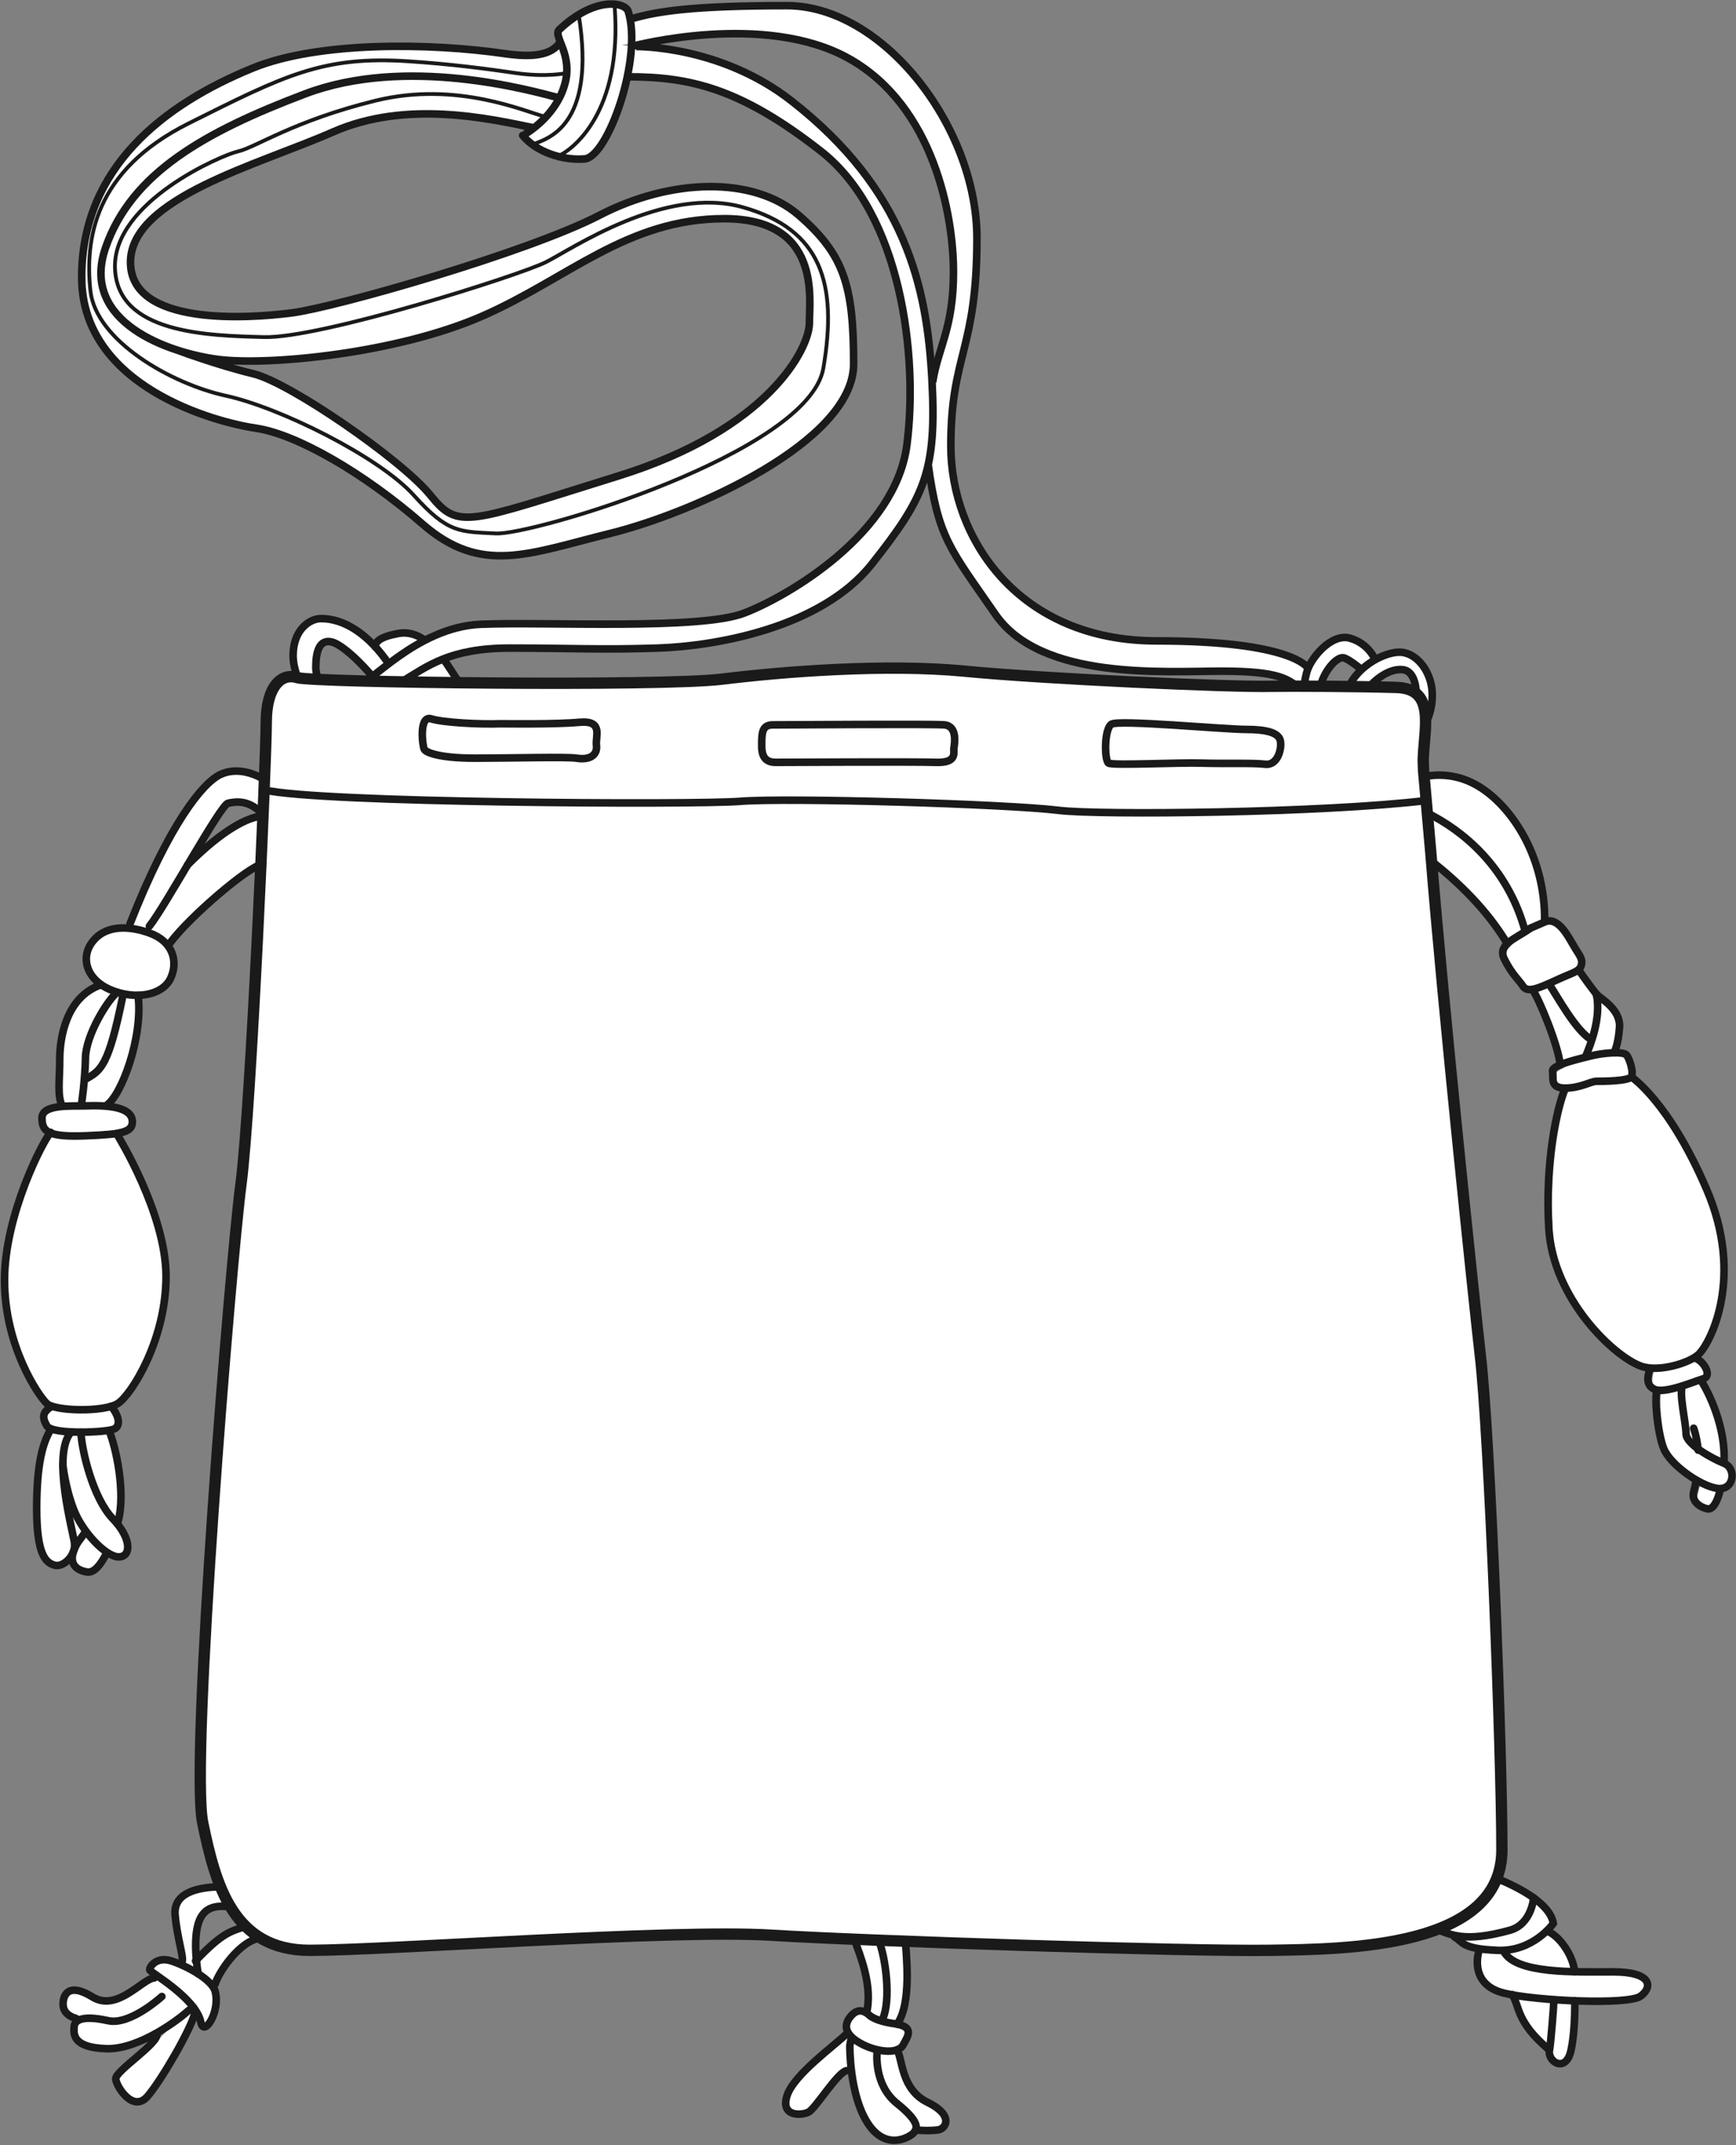 <?xml version="1.0" encoding="utf-8"?>
<!-- Generator: Adobe Illustrator 20.1.0, SVG Export Plug-In . SVG Version: 6.00 Build 0)  -->
<svg version="1.1" xmlns="http://www.w3.org/2000/svg" xmlns:xlink="http://www.w3.org/1999/xlink" x="0px" y="0px"
	 viewBox="0 0 459 567" style="enable-background:new 0 0 459 567;" xml:space="preserve">
<rect x="0" y="0" width="459" height="567" fill="#808080" stroke="none"/>
<style type="text/css">
	.st0{fill:#FFFFFF;}
	.st1{fill:none;stroke:#1A1A1A;stroke-width:2;stroke-miterlimit:10;}
	.st2{fill:none;stroke:#1A1A1A;stroke-width:3;stroke-miterlimit:10;}
	.st3{fill:none;stroke:#1A1A1A;stroke-width:2;stroke-linejoin:round;stroke-miterlimit:10;}
	.st4{fill:none;stroke:#1A1A1A;stroke-linejoin:round;stroke-miterlimit:10;}
	.st5{fill:none;stroke:#1A1A1A;stroke-width:2;stroke-linecap:round;stroke-miterlimit:10;}
</style>
<g id="back">
	<path class="st0" d="M456,387.5l-0.7-0.5l0-0.9c0.5-9.9-4.9-19.2-5.5-20.3l-0.8-1.4l1.4-0.7c0.2-0.1,0.5-0.3,0.4-0.8
		c0-0.9-0.9-2.3-2-3.1l-1.4-1.1l1.4-1.4c3.8-3.7,11.4-21,1.9-43c-8.5-19.8-16.8-27.3-19.1-29.1l-0.7-0.5l0.1-0.8
		c0.1-1.5-0.8-4-1.3-4.7c0,0,0,0,0,0c0,0-0.3-0.3-1.8-0.4l-1.9-0.1l0.6-1.8c0.4-1.1,0.8-2.9,1-5.5c0.2-3.6-2.9-6-4.8-7.5
		c-0.5-0.3-0.8-0.6-1-0.9l-0.1-0.2c-0.1-0.1-2.8-3.7-4.3-5.9l-0.5-0.8l0.5-0.8c0.1-0.2,0.2-0.3,0.2-0.5c0.3-1.1-0.1-1.8-1.1-3.3
		c-0.3-0.4-0.6-0.9-0.9-1.5l-0.4-0.7c-1.2-2.1-3.3-5.9-5.8-5.7l-1.6,0.1l0-1.6c-0.1-16.5-9.2-30-18.1-34.8
		c-3.6-1.9-7.6-2.7-11.6-2.2l-1.6,0.2l-0.1-1.6c-0.1-1.7-0.1-2.9-0.1-3.4c0.1-1.4,0.2-2.9,0.3-4.3c0.2-1.8,0.3-3.6,0.3-5.3
		c0-0.3,0-0.6,0-0.9l0-0.3l0.1-0.3c0.7-1.9,1.1-3.9,1.1-6c0-5.6-3.5-10.5-7.8-10.8c-1.5-0.1-3.6,0.4-5.7,1.4l-1.2,0.6l-0.7-1.2
		c-0.8-1.3-2.6-3.6-5.9-4.6c-3.5-1.1-7.8,2.5-9.9,6.5l-0.9,1.6l-1.4-1.1c-2.3-1.9-10.8-6.2-38.9-6.2c-36,0-54.9-26.2-54.9-52
		c0-11.6,1.6-17.9,3.2-24.5c1.8-7.3,3.7-14.9,3.7-30.4c0-30.2-25.1-61-49.7-61c-23.7,0-33.2,1.3-40.3,3.2l-1.5,0.4L166,4.1
		c-0.1-0.3-0.2-0.7-0.3-1c-0.2-0.6-1.3-1.4-3.2-1.6c-2.7-0.2-5.9,0.7-9.1,2.7c-1.7,1-3.4,2.3-5,3.9c-0.2,0.2-0.4,0.6,0.1,2.1
		l0.3,0.8l-0.5,0.7c-2.4,3.2-6.9,4.1-14.8,3c-20.3-3-49.7-3-66.5,3.8C43.4,28.1,29,41.7,24,59c-1.3,4.5-2,9.3-2,14.3
		c0,26,29.9,37.1,45.8,39.4c10.8,1.5,28.5,11.7,44.1,25.4c6.6,5.8,12.8,8.3,20.3,8.3c6.3,0,13.2-1.8,21.2-3.9c2.4-0.6,4.9-1.3,7.6-2
		c22.3-5.5,64-24.2,64-44.3c0-19.6-2.2-28.4-14.3-39c-11.5-9.9-32.9-9.9-52.1,0.1c-19.3,10-70.6,24.4-81.5,25.8
		c-6.8,0.9-29.9,3.2-39.3-5c-2.6-2.3-4-5.3-4-8.9c0-13.8,21.6-22.2,40.6-29.5c4.8-1.8,9.3-3.6,13.2-5.3c18.9-8.3,39.9-3.9,51.3-1.6
		l3.5,0.7l-3,2c-0.2,0.1-0.4,0.3-0.5,0.3c0.6,0.7,1.3,1.3,2.1,1.9c1.8,1.3,4.1,2.4,6.5,3c2.3,0.6,4.8,0.9,7,0.7
		c3.3-0.3,8.2-9.9,10.6-20.5l0.3-1.2l1.2,0c16.6,0.1,29.6,3.3,50.6,19.8c22,17.3,25.7,56.1,22.9,78c-3.1,24.2-32.3,40.6-43.3,44.9
		c-8.2,3.2-30.8,3-49,2.9l-0.1,0c-8-0.1-15.5-0.1-20.7,0.1c-4.5,0.2-9.3,1.5-14.1,3.9l-0.8,0.4l-0.7-0.5c-2.1-1.3-4.2-1.8-6.5-1.4
		c-3.3,0.6-4.6,1.5-5,2.1l-1,1.3l-1.2-1.2c-4.1-4.1-8.6-6.3-12.9-6.3c-3.4,0-6.9,3.3-6.9,9.4c0,1.1,0.2,2.3,0.5,3.6l0.5,1.9l-2,0
		c-1,0-1.9,0.3-2.7,0.9c-2.4,1.7-3.8,5.8-3.8,11.2c0,1.7-0.1,6.4-0.4,13.5l-0.1,2.3l-2.1-1c-2.4-1.1-6-2.1-9.5-0.5
		c-1.7,0.8-10.7,6.3-23.6,38.9l0.5,1.9l-2.1-0.1c-3.5-0.2-6.4,0.8-8.2,2.9c-1.4,1.6-2,3.5-1.8,5.4c0.2,1.7,1.1,3.3,2.5,4.6l1.6,1.5
		l-2,0.9c-6.8,3.3-9.2,11.7-9.2,18.6c0,1.4,0,2.8-0.1,4.1c-0.1,2.9-0.2,5.4,0.4,7.2l0.5,1.7l-1.7,0.2c-2.5,0.3-3.7,1.1-3.7,2.4
		c0,1.6,0.3,2.4,1.2,3l1.2,0.8l-0.8,1.2c-3.1,4.7-11.5,22.4-11.5,38c0,17.8,9.4,30.6,11.1,32.2l1.4,1.2l-1.3,1.2
		c-0.7,0.7-1.3,1.5-0.1,3.7c0,0,0.1,0.1,0.2,0.2l1.1,0.8l-0.6,1.2c-1.4,2.6-3.3,7.5-3.3,19.8c0,11.6,2.1,13.8,4.3,14.5
		c0.9,0.3,1.9-0.1,2.9-1l1.7-1.5l0.7,2.2c0.1,0.2,0.1,0.3,0.2,0.5c0.6,1.1,2,1.5,3.1,1.7c1.3,0.2,2.8-1.2,4.3-4l0.7-1.3l1.3,0.7
		c0.7,0.4,1.3,0.6,1.8,0.6l0.1,0c0.8,0,1.3-0.3,1.6-0.9c0.7-1.4-0.1-4-2.1-6.6l-0.5-0.7l0.3-0.9c1.8-6.6-0.2-17.3-2-22.6l-0.5-1.5
		l1.5-0.5c0.1,0,0.2-0.1,0.2-0.1c0.4-0.2,0.6-0.5,0.7-1c0.2-0.8-0.2-2-1-3.3l-1-1.5l1.6-0.7c0.2-0.1,0.3-0.2,0.5-0.2
		c3.2-2,12.6-16.5,12.6-33.2c0-14.8-10.3-33-12.4-36.5l-1-1.8l2-0.5c2.2-0.5,2.6-1.3,2.6-2.6c0-0.6-0.1-2.3-4.5-3.1l-2.6-0.5l1.7-2
		c3.8-4.5,7.8-17.3,7.1-26.5l-0.1-1.5l1.5-0.1c3.4-0.3,6-1.8,7.1-4.2c1.2-2.6,1.1-5.4-0.3-7.6l-0.8-1.2l1.2-0.8
		c4.6-6.1,16.9-16.8,22.1-19.8l2.4-1.4l-0.1,2.7c-1.5,32-3.6,70.6-5.2,82.8C61.3,332.3,50.3,465,53.7,481.8c1,4.9,2.2,10.5,4.1,15.4
		l0.7,1.9l-2,0.1c-4.2,0.3-7,1.3-8.5,2.9c-0.9,1.1-1.3,2.4-1.2,4c0.3,2.9,0.8,5.6,1.3,7.8c0.4,2,0.7,3.3,0.6,4.1l-0.1,2.1l-2.2-0.9
		c-0.2-0.1-0.3-0.1-0.5-0.2c-0.3-0.1-0.5-0.2-0.8-0.3c-2.4-0.8-3.9,0.2-4.4,0.6c-0.4,0.4-0.7,0.8-0.7,1.1c0.1,0.1,0.2,0.2,0.4,0.3
		l2.1,1.6l-2.5,1c-0.9,0.3-2,1.1-3.1,1.9c-3.4,2.4-8.1,5.8-12.8,2.8c-1.8-1.1-4.2-2.3-5.7-1.4c-1,0.6-1.3,2.1-1.2,3.2
		c0.1,1.5,1.4,2.4,2.4,2.8l1.7,0.7l-1,1.5c-0.1,0.2-0.2,0.4-0.2,0.7l0,0.1c-0.1,0.9-0.1,2.1,0.8,3.1c1.1,1.3,3.6,2,7.3,2.1
		c0.2,0,0.3,0,0.5,0c2.7,0,5.9-0.8,9.4-2.5L46,535l-6.2,6.1c-1.3,1.2-2.9,2.6-4,3.5c-1.9,1.6-4.8,4.1-4.8,4.8
		c0.2,1.4,2.3,4.8,4.4,5.5c1.1,0.3,2.1,0,3.1-1.1c3.4-3.9,9.8-15,11.9-20.3l1.5-3.8l1.4,3.8c0.1,0.4,0.2,0.7,0.3,1
		c0.1,0.5,0.3,0.8,0.4,0.8c0.1,0,0.3-0.1,0.5-0.3c1.3-1.2,2.8-5.2,1.9-8.4c0-0.2-0.1-0.4-0.3-0.6l-0.6-1.1l0.9-0.7
		c0.9-2.7,5.8-10.5,11.2-12.1l0.6-0.2l0.7,0.4c3.6,2.2,8,3.2,13,3.2c7.5,0,22.4-0.8,39.7-1.7c29.3-1.5,65.6-3.4,82.2-2.4
		c4.9,0.3,12.2,0.7,21.5,1.1l1,0l0.5,1.4c1.5,4.2,3.8,10.7,2.9,17l-0.3,1.7l-1.6-0.4c-1.1-0.3-2.1,0.3-3,1.7
		c-0.6,0.9-0.8,1.8-0.5,2.7l0.3,0.9L224,538c-0.8,0.7-2,1.8-3.4,3c-4.3,3.6-10.8,9-12,13c-0.4,1.2-0.6,2.7,0.4,3.6
		c0.5,0.4,1.3,0.7,2.3,0.7c1,0,1.8-0.2,2.2-0.4c0.7-0.3,2.3-2.4,3.9-4.5c3.2-4.1,4.9-6.1,6.2-6.5l1.9-1l0.4,2.1
		c0.5,3.8,1.7,9.2,4.2,13.1c2.2,3.4,4.7,4.1,6.3,4.2l0.2,0c2.6,0,4.6-1.5,4.9-1.9l0.6-0.8l0.8,0c0.6,0,1.5,0.1,2.5,0.1
		c1,0,1.8,0,2.5-0.1c0.9-0.1,1.6-0.7,1.8-1.5c0.3-1.5-1.4-3.3-4.5-4.8c-5.3-2.6-6.5-7.5-7.3-11.1c-0.2-0.9-0.4-1.7-0.6-2.3l-0.4-1.1
		l1-0.7c0.3-0.2,0.5-0.4,0.7-0.7c0.1-0.2,0.2-0.4,0.4-0.7c0.7-1.3,1.1-2.2,0.8-2.9c-0.2-0.4-0.6-0.7-1.3-0.9l-1.6-0.6l0.8-1.5
		c2.7-5.2,1.9-15.2,1.6-18.9l-0.1-1.7l1.7,0.1c30,1.2,72,2.4,90.8,2.4c1.6,0,3,0,4.2,0l0.8,0c12-0.2,30.2-0.5,43.5-5.5l0.7-0.3
		l0.9,0.3c0.8,0.3,1.6,0.6,2.6,0.8l0.7,0.2l0.2,0.5c0.5,0.3,0.9,0.6,1.2,0.9c0.8,0.7,1.6,1.4,4.1,1.9l1.5,0.3l-0.4,1.5
		c-0.3,1.1-0.7,3.8,0.6,6.2c1,1.9,3,3.2,5.7,3.8c0.5,0.1,1.1,0.2,1.7,0.4l0.7,0.1l0.3,0.6c0.5,0.8,0.8,1.6,1.1,2.6
		c0.9,2.5,2.1,6,8,11l0.6,0.5l0,0.7c0,0.8,0.3,1.5,0.9,2.1c0.6,0.5,1.3,0.7,1.9,0.5c0.9-0.3,1.6-1.4,2-3.2c0.6-2.8,0.9-6.8,1-11.8
		l0-1.5l1.5,0.1c1.8,0.1,3.6,0.1,5.2,0.1c8.7,0,10.6-0.9,11-1.2c1.3-0.9,1.8-2,1.6-2.9c-0.5-1.6-3.7-2.6-8.5-2.6c-0.9,0-1.7,0-2.7,0
		c-2.2,0-4.5,0-6.9,0l-1.3,0l-0.2-1.2c-0.5-3.3-3.1-7.4-5.8-9l-1.5-0.9l1.2-1.3c0.3-0.4,0.6-0.7,0.7-0.8c-0.4-2.1-2.1-4.2-5-6.3
		c-2.2-1.6-5-3-8.2-4.4l-1.3-0.5l0.5-1.3c0.7-2.1,1.1-4.4,1.1-6.8c0-24.9-3.3-110.1-5.7-130.7c-1.7-14.4-9-85.7-12.9-127.9l-0.3-3.6
		l2.8,2.3c7.5,6.2,13.4,12.8,17.5,19.5l0.6,0.9l-0.7,0.8c-0.8,1-0.8,1.9-0.2,3.1c1.4,2.8,2.7,4.3,3.7,5.6c0.4,0.5,0.8,1,1.2,1.5
		c0.2,0.3,0.6,0.6,1.4,0.7c0,0,0.1,0,0.1,0l0.9,0l0.5,0.7c1.5,2.5,6.2,13.5,7,18.9l0.1,1.1l-1,0.5c-0.9,0.5-1.1,0.8-1.1,0.9
		c0.1,0.4,0.1,0.8,0.1,1.2c0,0.8,0,1.5,0.3,2c0.2,0.2,0.4,0.6,1.3,0.8l1.7,0.3l-0.6,1.6c-1.8,5.1-4.7,18.3-3.8,35.4
		c1,18.2,16.4,33.5,24.1,36.2c0.4,0.1,0.8,0.2,1.3,0.3l1.6,0.3l-0.4,1.5c-0.5,2.2-0.2,3.3,1.1,3.9l1,0.5l-0.1,1.1
		c-0.4,3.1,0.5,11,1.9,14.5c1.1,2.7,4.7,5.8,7.8,7.8l0.9,0.6l-0.2,1c-0.2,0.8-0.4,1.6-0.6,2.4c-0.2,0.7-0.1,1.4,0.3,2
		c0.6,1.1,2,1.7,3,1.9c0.1,0,0.1,0,0.2,0c0.7,0,1.7-1.1,2.6-4.4l0.2-0.9l0.9-0.2c1.1-0.3,1.8-1.1,2-2.2
		C457.5,389.4,457,388.2,456,387.5z M61.8,94.9c16.6,0.8,46.3-3.4,65.4-11.7c7.2-3.1,13.8-6.9,20.1-10.6
		c13.7-7.9,26.5-15.3,44.2-15.3c3.7,0,7,0.4,9.9,1.3c13.9,4.3,13.4,18.1,13.2,24.8c0,0.8-0.1,1.5-0.1,2.1c0,5-9.1,27.9-50.9,40.9
		c-4,1.2-7.7,2.4-11,3.4c-15.8,5-23.9,7.5-29.1,7.5c-2.9,0-4.9-0.8-6.8-2.4c-1-0.8-2-1.9-3.4-3.6c-7.6-9.4-37.2-29.7-46.4-31.9
		c-1.7-0.4-3.6-0.9-5.6-1.5l-12.6-3.6L61.8,94.9z M63.2,510.3c-2.6,0.9-4.7,1.9-9.4,6.6l-2.4,2.4l-0.2-3.4c-0.1-3.1,0.1-5.6,0.6-7.6
		c1.6-5.4,6.1-5.1,8.1-5l0.8,0.1l0.4,0.7c0.8,1.4,1.8,2.6,2.7,3.7l1.5,1.7L63.2,510.3z M68.1,216.4c-2.4,0.5-6.7,2.3-13,7.8
		l-7.2,6.2l4.9-8.1c4.9-8,6.2-9.6,6.9-10.2l0.3-0.2l0.3-0.1c1.9-0.4,5-0.9,8.4,2l2.3,2L68.1,216.4z M96.5,180c-0.3,0-0.6,0-0.9,0
		c-4.4-0.1-8-0.2-10.9-0.4l-1.1-0.1l-0.3-1.1c-0.2-0.7-0.3-1.4-0.3-2c0-3.5,0.7-5.8,2-6.8c0.8-0.6,1.8-0.8,3-0.5
		c2.3,0.6,6.2,3.8,10.1,8.3l2.2,2.6L96.5,180z M208.9,27c-12.7-9.9-27-12.9-34.4-13.9l-10.1-1.2l10-1.7c11.9-2.1,34.2-4.2,50.3,4.9
		c20.6,11.6,27.9,37.9,27.9,56.8c0,9.8-1.7,15.3-3.3,20.6l-1-0.3v0l1,0.3c-0.3,0.9-0.6,1.9-0.8,2.8l-2.3,7.9l-0.7-8.2
		C243.8,74.2,238.2,49.9,208.9,27z M338.2,181.5c-0.7,0-1.2,0-1.7,0c-0.5,0-1.1,0-1.8,0c-13.4,0-59.9-2.1-79.7-4.1
		c-19.2-1.9-45.6-0.2-64,2.1c-9,1.1-41.3,1.3-69.5,1l-0.8,0l-0.4-0.6c-0.4-0.6-0.9-1.3-1.3-2c-0.5-0.8-1-1.6-1.5-2.3l-1.1-1.6
		l1.9-0.7c4.7-1.7,9.9-2.4,16.4-2.4c5.7,0,10.3,0.1,14.7,0.1c7.9,0.1,14.7,0.2,24.4-0.1c6.6-0.2,40.6-2.3,56.2-22
		c7-8.8,11.2-14.9,13.6-21.7l1.9-5.6l1,5.8c2.3,13.8,5.2,17.9,13.8,30.2l0.3,0.5c0.9,1.3,1.9,2.7,3,4.2c10.7,15.5,38,15.1,54.3,14.8
		c1.9,0,3.7-0.1,5.2-0.1c7.4,0,12.4,0.5,15.6,1.6l8.4,2.8L338.2,181.5z M357.5,180.8l-0.4,0.8l-0.9,0c-1.9,0-3.7,0-5.5-0.1l-2.3,0
		l0.9-2.1c1.5-3.4,4.3-6.6,6.3-6c1,0.3,2.6,1.5,3.8,2.4l1.3,1l-1.2,1.2C358.7,178.9,358,179.8,357.5,180.8z M372.7,182.4
		c-1-0.4-2.1-0.6-3.4-0.6v0c-1.4,0-2.9-0.1-4.5-0.1l-4.2-0.1l3.3-2.6c2.3-1.8,4.8-2.8,7-2.6c1.3,0.1,3.1,0.9,3.9,4.3l0.6,2.7
		L372.7,182.4z"/>
</g>
<g id="lines">
	<path class="st1" d="M70,208.8c13.7,3.4,113.4,4,125.8,3c12.5-1,70.4,0.7,84.2,2.4c10.8,1.3,69.5,0.7,97.1-2.6"/>
	<path class="st1" d="M132.4,191.3c-5.6,0.2-15.2-0.3-18.4-1.3c-3.3-1-2.3,7.3-1.8,8.1c0.5,0.8,4,2.3,13.4,2.3s24.3-0.4,26.8,0
		c3.8,0.6,5.6-1,5.3-3.4s1.9-6.6-4.4-6.1C147.1,191.5,133.4,191.3,132.4,191.3z"/>
	<path class="st1" d="M204.3,191.6c-3,0-2.9,2.5-2.9,5.7c0,3.2,1.5,4.2,3.7,4.2c2.2,0,36.6-0.2,42.3,0c5.7,0.2,4.7-2.5,4.8-3.7
		c0.2-1.2,1-5.9-2.5-6.2S208.5,191.6,204.3,191.6z"/>
	<path class="st1" d="M293.9,191.4c-2,1.2-1.9,9.6-0.8,10.3s18.5-0.2,24.6,0c6.1,0.2,13.5-0.1,16.8,0.3c3.4,0.4,4.5-4.3,4-6.3
		c-0.5-2-3.5-2.9-9.1-2.9C323.8,192.8,295.9,190.2,293.9,191.4z"/>
	<path class="st2" d="M378.3,225.3c3.3,41.1,11.4,118,13.1,133c2.4,20.2,5.7,104.7,5.7,130.6c0,25.9-40.4,26.3-61.6,26.6
		s-105.4-2.4-131.7-4s-101.7,4-121.9,4s-24.9-17.2-28.3-33.7c-3.4-16.5,7.4-148.2,10.1-168.7c2.7-20.5,6.7-112.8,6.7-122.2
		s4-13.1,8.1-11.8c4,1.3,96.3,2.4,112.5,0.4s43.4-4.1,64-2.1c20.5,2,70.7,4.3,81.5,4c4.7-0.1,22.2,0,32.7,0.3
		c10.4,0.3,7.4,10.4,7.1,18.9c0,0.7,0,0.9,0.1,3.2L378.3,225.3z"/>
	<path class="st1" d="M106.2,180.2c6.8-4.1,12.7-8.9,28.6-8.9s24,0.5,39.1,0c15.2-0.5,43.2-5.3,56.6-22.2
		c14.1-17.8,17.2-24.6,15.9-48.9c-1.3-24.3-6.9-49.9-37.1-73.5c-18.9-14.8-41.1-14.4-41.1-14.4"/>
	<path class="st1" d="M112.3,169.2c-2.1-1.5-4.5-2.3-7.3-1.7c-7.1,1.3-5.6,3.8-5.6,3.8"/>
	<path class="st1" d="M121.5,180.5c-1.3-1.7-3-4.7-4.3-6.3"/>
	<path class="st1" d="M78.9,179.6c-0.8-2-1.4-4.2-1.4-6.3c0-6.8,4.3-9.8,7.4-9.8c6.2,0,12.6,4.2,17.9,12"/>
	<path class="st1" d="M95.6,180c1.2,2.2,14.1-14.3,31.6-15s58.1,1.6,69.7-3c11.6-4.5,39.9-21,42.9-44.5c3-23.5-1.5-60.9-22.7-77.5
		s-34.6-19.7-51-19.7"/>
	<path class="st1" d="M84.2,179.6c-0.4-1-0.7-2.1-0.7-3.1c0-4,0.8-7.7,4.3-6.8c2.3,0.6,7.2,4.7,11.8,10.5"/>
	<path class="st1" d="M344.8,181.5c0.1-1.1,0.3-2.2,0.6-3.4c0.8-3.9,6.6-10.9,11.6-9.4c5.1,1.5,6.7,5.9,6.7,5.9"/>
	<path class="st1" d="M377,191.1c1-2,1.7-4.5,1.7-7.4c0-5.7-3.7-10.9-8.2-11.3c-4.1-0.3-11.4,3.5-13.9,9.2"/>
	<path class="st1" d="M374.5,183.5c-0.1-2.8-0.9-6.3-3.7-6.5c-3.1-0.3-6.6,2-8.9,4.7"/>
	<path class="st1" d="M349.1,181.5c0.1-0.5,0.3-1,0.4-1.4c1.5-4,4.4-6.7,5.9-6.2c1.5,0.5,4.5,3,4.5,3"/>
	<path class="st1" d="M343.5,181.8c-3-2.2-5.1-4.4-20.4-4.4s-47.8,2.5-59.9-15c-12.1-17.5-15.1-20.1-17.8-39.7"/>
	<path class="st1" d="M246.6,101c1.4-9.1,5.5-14.1,5.5-29.1s-5.2-43.8-27.6-56.4s-57.2-3.3-57.2-3.3"/>
	<path class="st1" d="M167.2,4.9c6.6-1.9,15.7-3.4,40.9-3.4s50.2,31.8,50.2,61.5s-6.9,30.6-6.9,54.9s17.8,51.5,54.4,51.5
		s40.1,7.3,40.1,7.3"/>
	<path class="st3" d="M149.2,22.7c2.6-8.3-3.2-13.1-1.3-14.9c9.5-8.9,17.4-7.2,18.2-4.8c3.9,12.4-5.4,38.5-11.5,39
		c-6.1,0.5-13-2-16.4-6.2C138.3,35.8,146.6,31.3,149.2,22.7z"/>
	<path class="st3" d="M141.2,33.8c-11.7-2.4-33.7-7.5-53.2,1.1S34.5,52.3,34.5,69.3s31.1,14.9,42.7,13.4c11.6-1.5,62.4-16,81.3-25.8
		s40.7-10.4,52.7,0c12,10.4,14.5,18.6,14.5,39.3s-42.9,39.5-64.4,44.8s-34,11.1-49.6-2.5s-33.3-23.7-43.9-25.3
		c-10.6-1.5-46.2-10.9-46.2-39.9S43.3,27.6,66.8,18c17.3-7.1,47-6.7,66.8-3.8c7.1,1,12.3,0.5,14.6-3.2"/>
	<path class="st3" d="M147.9,25.9c-7.9-2.1-40.5-11.2-67.2-1.1s-46,21-52.8,40.7S44.6,93.3,57.7,95s47-1.5,69.7-11.4
		s38.4-25.8,64.1-25.8S214,78.9,214,85.4c0,6.6-10.6,28-50.5,40.4s-42.2,14.4-49.7,5.1S76.6,101.1,67,98.8
		c-9.6-2.3-20.5-6.4-20.5-6.4"/>
	<path class="st4" d="M144.3,30.9c-5.3-1.3-23.4-9.6-45-4.3S67.5,39,63,40c-4.5,1-33.1,13.4-32.6,30.8s24.5,17.9,39.4,18.3
		c14.9,0.4,67.5-16.3,74.5-19.8s31.5-20.4,52.2-14.5s25,20.1,21.2,42.5s-77,44.2-86.6,43.7c-9.6-0.5-12.6,0-21.7-10.1
		s-35.4-23.2-49.7-26.3S25.3,90.1,23.9,76.8c-1.4-13.3,0.8-31.6,26-44.2s35.4-17.9,58.1-16.4c10.9,0.7,20.8,2,28.3,3.1
		c8.2,1.2,13.6,0,13.6,0"/>
	<path class="st4" d="M140.8,38.2c3.6-1.5,17-4.4,12.2-34.4"/>
	<path class="st4" d="M147.5,41.3c3.6-1.5,17.2-11.3,15-39.8"/>
	<path class="st1" d="M378.5,227.6c7.1,5.6,14.7,12.9,20,21.8"/>
	<path class="st1" d="M403.3,246.3c-4.7-17.5-17-27-25.9-31.4"/>
	<path class="st1" d="M376.5,205.3c4.2-0.9,9.1-0.4,13.5,2c8.8,4.7,18.7,18.3,18.4,36.5"/>
	<path class="st1" d="M404.7,245.3c-3.9,2.8-9,4.3-6.9,8.3c2,4,3.8,5.4,4.9,7.1c1.2,1.7,3.7,0.7,8.5-1.5c4.7-2.2,6.4-2.3,6.9-4.1
		c0.5-1.7-0.7-2.8-2-5.1c-1.4-2.3-4.1-7.9-7.7-6.3C404.7,245.3,404.7,245.3,404.7,245.3z"/>
	<path class="st1" d="M420.6,279.1c-1.8,0.5-10.4,2.3-10.1,4c0.3,1.8-0.8,4.5,3.3,4.5s6.8-1.8,8.3-1.8c1.5,0,8.8,0,9.3-1.3
		c0.5-1.3-0.5-4.5-1.3-5.6S423.7,278.3,420.6,279.1z"/>
	<path class="st1" d="M405.2,261.6c1.5,1.9,6.9,14.8,7.3,19.9"/>
	<path class="st1" d="M419.3,279.1c1.2-2.9,4.1-10,2.8-16.3c1.2,1.2,6.4,4,6.1,8.7c-0.3,4.7-1.5,6.9-1.5,6.9"/>
	<path class="st1" d="M417.4,256.3c1.3,2.1,4.7,6.5,4.7,6.5"/>
	<path class="st1" d="M409.5,260c2,2.9,7.4,13,11.5,14.9"/>
	<path class="st1" d="M413.8,287.7c-2.1,4.9-5.3,19.1-4.3,36.8c1,18.8,17.3,34.1,24.4,36.6c4.7,1.7,13-0.9,15.3-3.2
		c3.2-3.2,12-20.5,2-43.6c-9.9-23.1-19.8-29.6-19.8-29.6"/>
	<path class="st1" d="M436.2,361.7c-0.2,1.3-1.5,4.2,1.2,5.5c2.7,1.3,10.4-2,13-2.8c2.5-0.8-0.2-5.1-2.5-5.5"/>
	<path class="st1" d="M438.1,367.5c-0.7,2,0.1,11.2,1.8,15.4c1.7,4.2,9.5,9.8,14.1,10.5c4.5,0.7,5.2-5.2,1.9-6.6
		c-3.3-1.3-10.1-5.1-10.1-7.8s-2-11.2-0.9-12.7"/>
	<path class="st5" d="M449,383.3c-0.2-1.8-0.5-3.8-1.2-5.8"/>
	<path class="st1" d="M454.9,393.5c-1,4.3-2.4,5.6-3.5,5.3c-1.5-0.3-4.3-1.7-3.6-4.5c0.2-0.7,0.4-1.5,0.6-2.6"/>
	<path class="st1" d="M449.6,364.7c1.9,2.7,6.9,12.6,6.2,22.2"/>
	<path class="st5" d="M70.1,206.2c-2-1.3-7.1-3.7-11.8-1.5c-4.7,2.2-13.5,13-23.9,39.4"/>
	<path class="st5" d="M69.1,228.6c-3.2,0.3-18.8,13.5-24.1,20.6"/>
	<path class="st5" d="M39.5,244.8c4.3-5.4,18.8-32.1,20.8-32.5c2-0.4,5.6-1.1,9.4,3.2"/>
	<path class="st5" d="M69.1,215.7c-3.5,0.4-9.8,3.2-19.5,12.9"/>
	<path class="st5" d="M39.5,246.6c-4.7-1.7-11-2.4-14.7,1.9c-3.7,4.2-2.2,10.3,4.4,13.1s13.8,1.5,15.9-3S45.7,248.8,39.5,246.6z"/>
	<path class="st5" d="M22.8,292.3c-3.9,0.1-11.7-0.5-11.7,3.2c0,3.7,1.7,5.1,11.7,4.7c10-0.4,12.3-1,12.2-3.9
		C34.8,293.3,30.7,292,22.8,292.3z"/>
	<path class="st5" d="M16.4,292.2c-1.3-2.6-0.6-6.9-0.6-12.3s1.6-16.4,10.9-19.6"/>
	<path class="st5" d="M31,262.3c-2.5,1.9-8.3,11.3-8.4,17.3c-0.1,6.1-1.1,12.6-1.1,12.6"/>
	<path class="st5" d="M28.1,292.2c4-2.5,9.8-18.2,8.4-29.1"/>
	<path class="st5" d="M22.5,285.3c4.2-2.3,6.2-3.4,10-22.2"/>
	<path class="st5" d="M13.4,299.3c-1.9,2-12.2,21.7-12.2,39.1S10.2,369,12.4,371c2.1,2,15,2.3,18.7,0s12.8-16.9,12.8-33.6
		c0-16.7-12.8-37.3-12.8-37.3"/>
	<path class="st5" d="M13.7,371.7c-2.4,1.5-2.7,2.8-1.3,5.2s16.1,1.7,17.8,0.8c1.7-0.8,1.4-3.3-0.8-6"/>
	<path class="st5" d="M58.4,498.7c-6.7,0.1-12.6,1.8-12.1,7.5c0.5,5.7,2.2,10.8,1.9,12.1"/>
	<path class="st5" d="M56.9,524.4c0.8-2.9,6.4-11.5,12.1-12.2"/>
	<path class="st5" d="M56.9,526.4c-0.8-3.2-7.6-6.8-11.6-8.1s-5.9,1.7-5.7,2.4c0.2,0.7,12.2,7.4,13.5,13.8
		C53.9,538.6,58.3,531.7,56.9,526.4z"/>
	<path class="st5" d="M61.1,504c-3.1-0.3-7.2-0.6-8.7,4.5c-1.5,5.1,0,13.2,0,13.2"/>
	<path class="st5" d="M65,509.1c-3.9,1.5-5.8,1.3-13.3,9.2"/>
	<path class="st5" d="M13.5,377.7c-2.1,3.4-3.8,8.9-3.8,21c0,12.1,2.3,14.3,4.7,15s5.7-2.7,5.3-5.8c-0.4-3.2-6.1-23.5-0.9-29.4"/>
	<path class="st5" d="M21.4,378.6c0.2,4.8,3.2,17.4,8.4,22.8s4.9,10.3,1.4,10.1c-3.4-0.2-9.5-6.7-11.7-12.5c-2.3-5.9-2.9-12-2.9-12"
		/>
	<path class="st5" d="M28.1,410.7c-1.6,3.1-3.3,5.1-5.1,4.8c-3.1-0.5-4.7-2.4-3.5-5.6c0.8-2.3,2-3.3,2.8-4.6"/>
	<path class="st5" d="M28.8,378.1c1.9,4.4,4.5,16.7,2.4,24.1"/>
	<path class="st5" d="M233.4,533.6c2.2-5,0.8-16.2-1.1-20.8"/>
	<path class="st5" d="M225.9,512.6c1.5,4.3,4.6,11.5,3.4,18.6"/>
	<path class="st5" d="M239.4,513.1c0.2,3.6,1.7,16.5-2.2,21.9"/>
	<path class="st5" d="M229.7,532.5c-1.8-1.5-3.5-1.4-5.2,1c-1.6,2.4-0.6,4.8,3.8,7c4.4,2.1,9.3,2.3,10.5,0s3.2-4.8-2.3-5.6
		C230.9,534.1,229.7,532.5,229.7,532.5z"/>
	<path class="st5" d="M223.8,537.6c-2.9,2.9-13.9,10.7-15.7,16.3c-1.8,5.6,3.7,5.3,5.6,4.4c1.9-0.9,7.6-10.4,10.1-11"/>
	<path class="st5" d="M225.1,538.4c-0.4,2.3-0.4,2.3-0.4,2.3s-0.2,13,4.8,20.6s11.5,3.3,12.2,2.3c0.8-1,1.6-2.7-4.5-7.6
		c-6.2-4.9-5.3-13.4-5.3-13.4"/>
	<path class="st5" d="M237.2,541.8c1.5,2.8,1.1,10.5,8.1,13.9s4.9,7.1,2.5,7.3c-2.4,0.3-5.7,0-5.7,0"/>
	<path class="st5" d="M51.5,532.1c-0.9,4-8.7,17.6-12.5,22c-3.8,4.4-8.2-2.5-8.4-4.6c-0.2-2.1,11.6-9.5,10.9-12"/>
	<path class="st5" d="M50,531.3c-1.8,1.5-1.8,1.5-1.8,1.5s-11,9-20.1,8.7s-8.6-4-8.5-5.8c0.1-1.3,1.3-3.3,9-1.6
		c5.8,1.3,14.2-6.4,14.2-6.4"/>
	<path class="st5" d="M40.8,522.8c-3.2,0.2-9.8,9.1-16.4,5s-7.9-0.1-7.7,2.3c0.2,2.7,3.4,3.4,3.4,3.4"/>
	<path class="st5" d="M379.9,510c3.6,1.2,7,3.6,19.3,0.2c5.8-1.6,6.3-8.6,6.3-8.6"/>
	<path class="st5" d="M384.6,512c2.3,1.2,1.6,3.1,11.2,3.5c9.6,0.5,14.9-7.1,14.9-7.1c-0.8-5.1-8.6-9.3-14.9-11.9"/>
	<path class="st5" d="M391.1,515.5c-0.7,2-1.9,9.2,6.5,11.3s33,3.2,36.2,0.8c3.2-2.4,3-6.4-7.2-6.4s-25.8,0.6-29-5.4"/>
	<path class="st5" d="M416.4,528.8c0,4.3-0.2,9.3-1,13c-1.3,6.4-6.4,3.1-5.7,0c0.3-1.3,1.2-12.4,1.1-12.8"/>
	<path class="st5" d="M409,510.4c3.4,1.2,7.1,6.8,7.3,10.8"/>
	<path class="st5" d="M399.8,527.2c2.1,3.1,0.9,7.1,9.8,14.6"/>
</g>
</svg>
